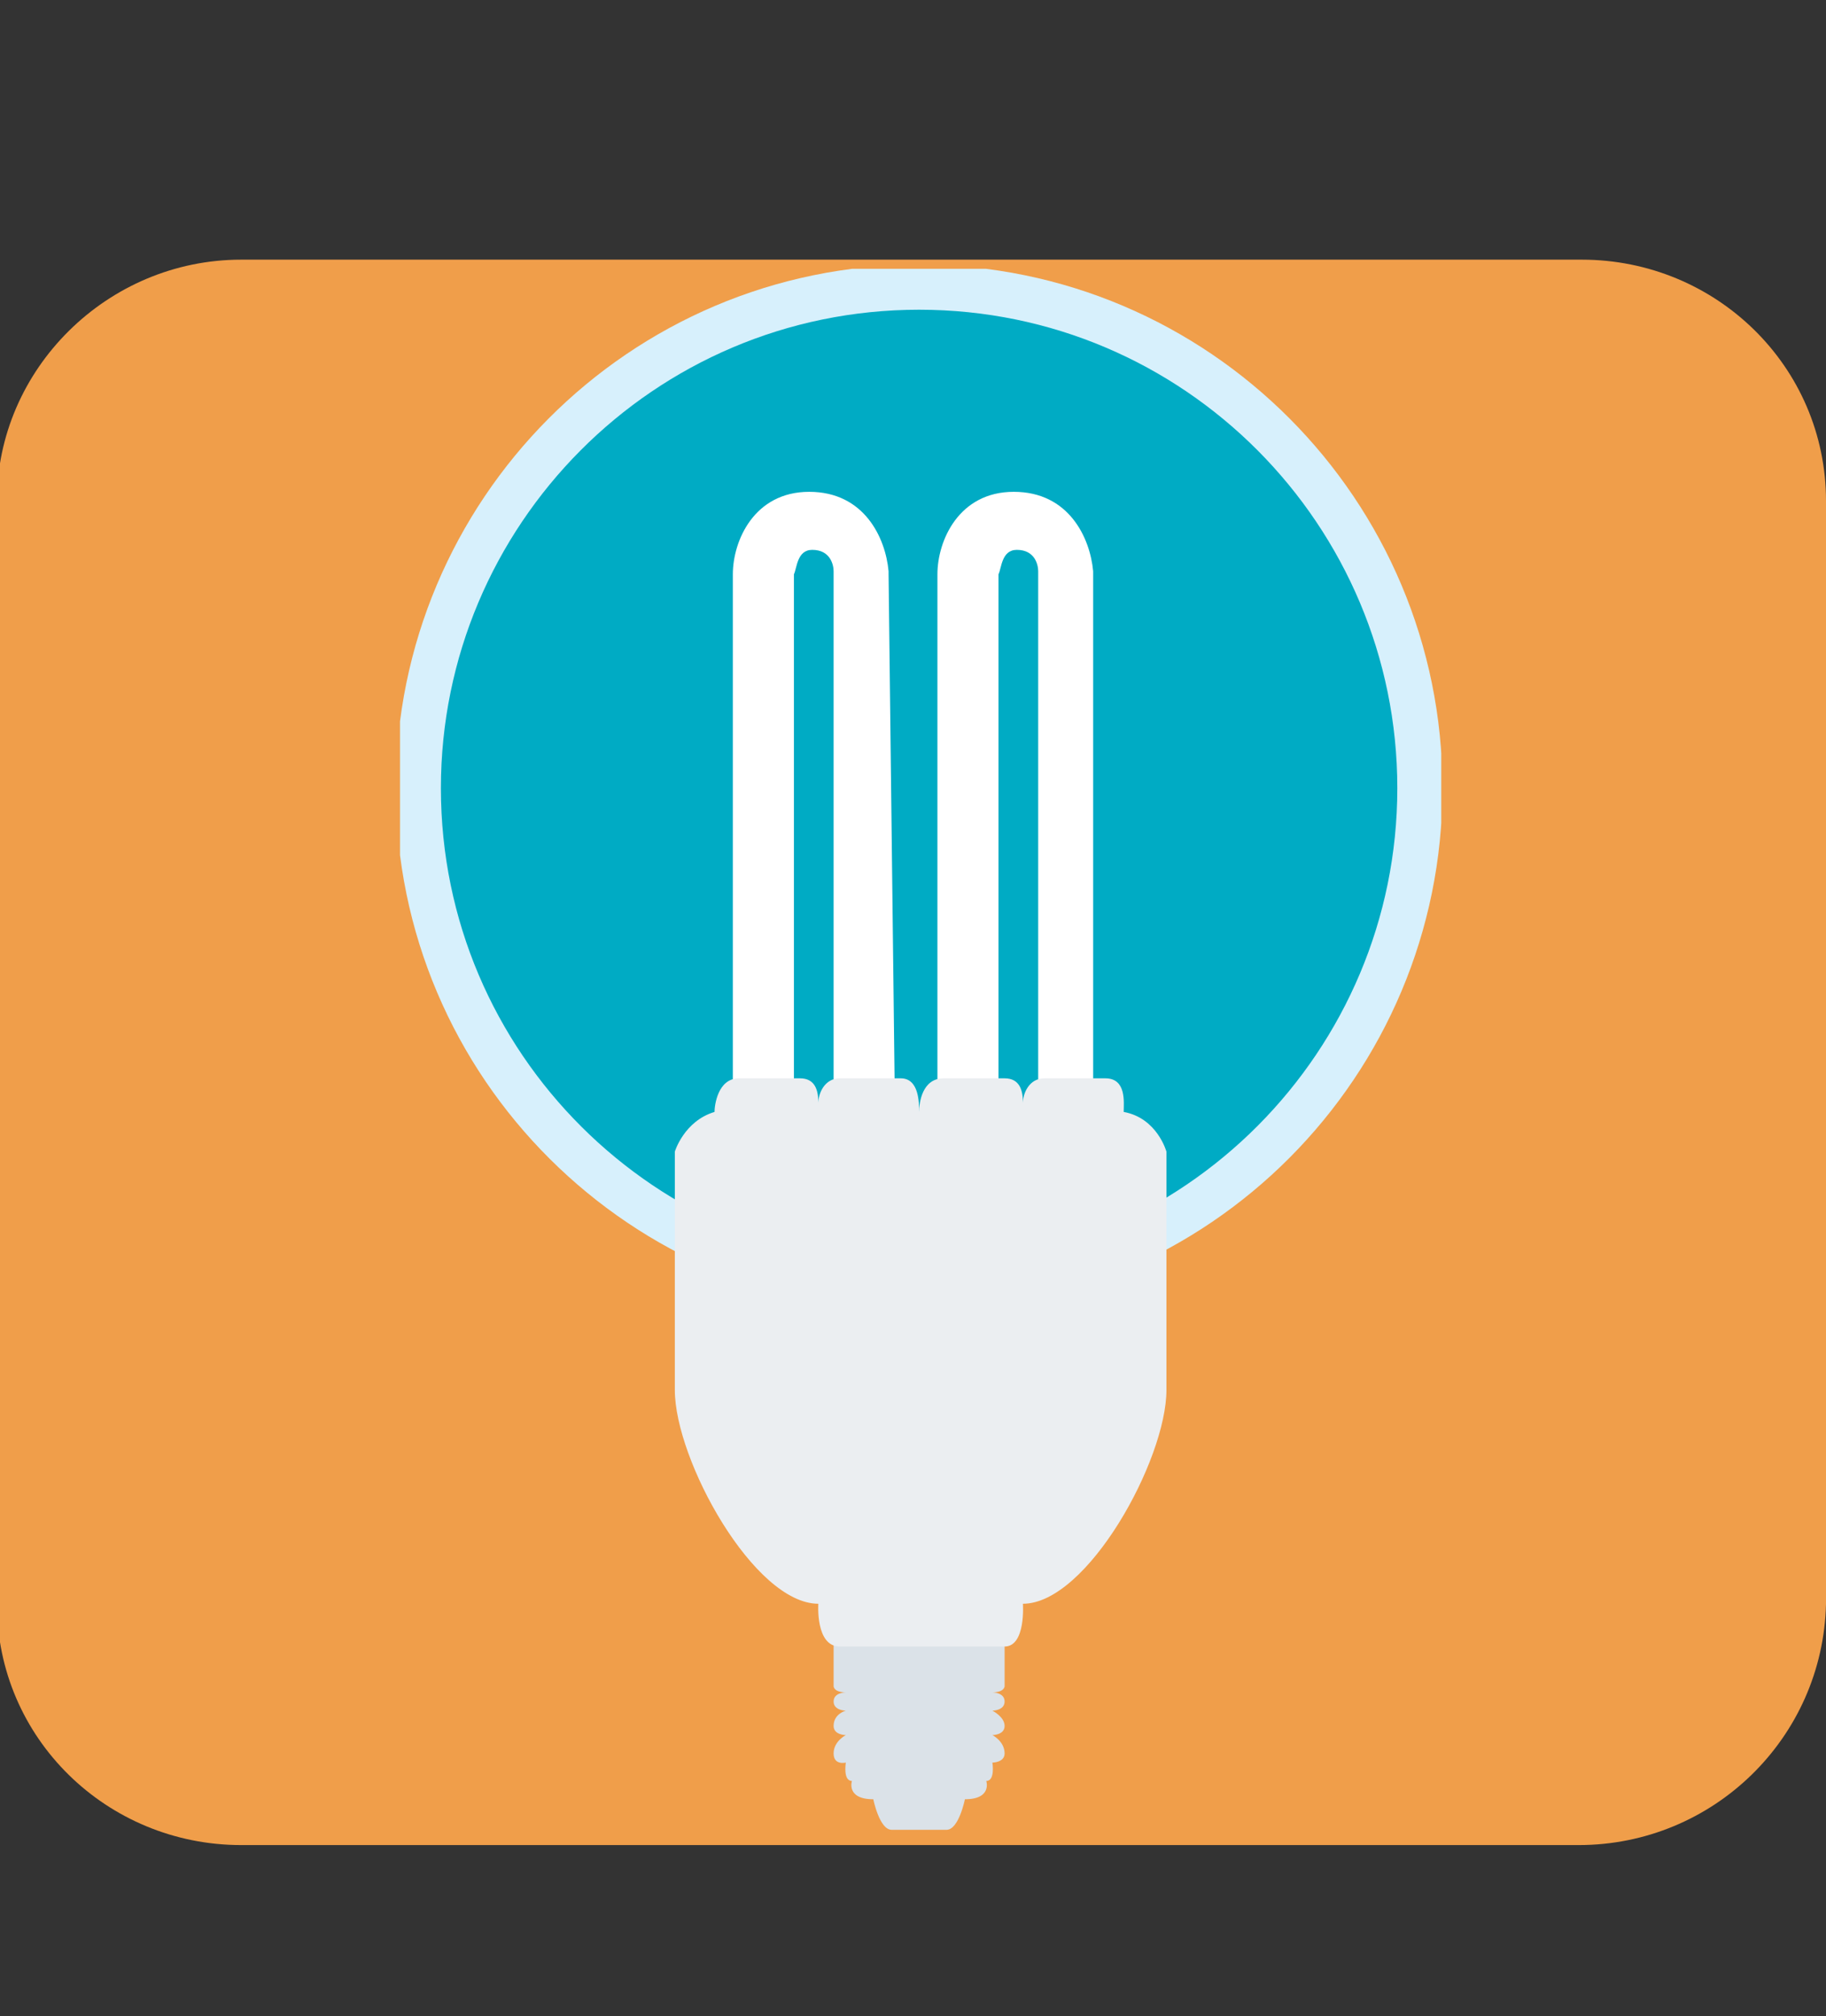<?xml version="1.0" encoding="utf-8"?>
<!-- Generator: Adobe Illustrator 23.0.3, SVG Export Plug-In . SVG Version: 6.00 Build 0)  -->
<svg version="1.1" id="Layer_1" xmlns="http://www.w3.org/2000/svg" xmlns:xlink="http://www.w3.org/1999/xlink" x="0px" y="0px"
	 viewBox="0 0 59.8 66" style="enable-background:new 0 0 59.8 66;" xml:space="preserve">
<rect x="0" y="0" width="59.8" height="66" fill="#333333" stroke="none"/>
<style type="text/css">
	.st0{fill:#F09E4A;}
	.st1{clip-path:url(#SVGID_2_);fill:#00ABC4;}
	.st2{clip-path:url(#SVGID_2_);fill:none;stroke:#D7F0FC;stroke-width:1.478;stroke-miterlimit:10;}
	.st3{clip-path:url(#SVGID_2_);fill:#FFFFFF;}
	.st4{clip-path:url(#SVGID_2_);fill:#DBE2E8;}
	.st5{clip-path:url(#SVGID_2_);fill:#EBEEF1;}
</style>
<path class="st0" d="M51.7,60.4H7.9c-4.4,0-8-3.5-8-7.9V16.4c0-4.3,3.6-7.9,8-7.9h43.9c4.4,0,8,3.5,8,7.9v36.1
	C59.7,56.9,56.1,60.4,51.7,60.4z"/>
<g>
	<defs>
		<rect id="SVGID_1_" x="13.1" y="8.8" width="34.1" height="51.1"/>
	</defs>
	<clipPath id="SVGID_2_">
		<use xlink:href="#SVGID_1_"  style="overflow:visible;"/>
	</clipPath>
	<path class="st1" d="M46.5,25.8c0,9-7.3,16.4-16.4,16.4c-9,0-16.4-7.3-16.4-16.4c0-9,7.3-16.4,16.4-16.4
		C39.2,9.4,46.5,16.8,46.5,25.8"/>
	<path class="st2" d="M46.5,25.8c0,9-7.3,16.4-16.4,16.4c-9,0-16.4-7.3-16.4-16.4c0-9,7.3-16.4,16.4-16.4
		C39.2,9.4,46.5,16.8,46.5,25.8z"/>
	<path class="st3" d="M36,35.6l-2,0l0-16.9c0-0.2-0.1-0.7-0.7-0.7c-0.5,0-0.5,0.6-0.6,0.8l0,16.8l-2,0l0-16.8c0-1.1,0.7-2.7,2.5-2.7
		c1.8,0,2.5,1.5,2.6,2.6l0,0.1V35.6z"/>
	<path class="st3" d="M29.3,35.6l-2,0V18.7c0-0.2-0.1-0.7-0.7-0.7c-0.5,0-0.5,0.6-0.6,0.8v16.8l-2,0l0-16.8c0-1.1,0.7-2.7,2.5-2.7
		c1.8,0,2.5,1.5,2.6,2.6l0,0.1L29.3,35.6z"/>
	<path class="st4" d="M31.6,58.9c0.9,0,0.7-0.6,0.7-0.6c0.3,0,0.2-0.6,0.2-0.6s0.4,0,0.4-0.3c0-0.4-0.4-0.6-0.4-0.6s0.4,0,0.4-0.3
		c0-0.3-0.4-0.5-0.4-0.5s0.4,0,0.4-0.3c0-0.3-0.4-0.3-0.4-0.3c0.4,0,0.4-0.2,0.4-0.2l0-1.6h-5.6l0,1.6c0,0,0,0.2,0.4,0.2
		c0,0-0.4,0-0.4,0.3c0,0.3,0.4,0.3,0.4,0.3s-0.4,0.1-0.4,0.5c0,0.3,0.4,0.3,0.4,0.3s-0.4,0.2-0.4,0.6c0,0.4,0.4,0.3,0.4,0.3
		s-0.1,0.6,0.2,0.6c0,0-0.2,0.6,0.7,0.6c0,0,0.2,1,0.6,1H31C31.4,59.9,31.6,58.9,31.6,58.9"/>
	<path class="st5" d="M33.5,52.5c2.1,0,4.7-4.7,4.7-7l0-7.8c0,0-0.3-1.1-1.4-1.3c0-0.3,0.1-1.1-0.6-1.1l-2,0c-0.5,0-0.7,0.5-0.7,0.8
		c0-0.4-0.1-0.8-0.6-0.8h-2c-0.7,0-0.8,0.8-0.8,1.1h0c0-0.3,0-1.1-0.6-1.1h-2c-0.5,0-0.7,0.5-0.7,0.8c0-0.4-0.1-0.8-0.6-0.8h-2
		c-0.7,0-0.8,0.9-0.8,1.1c-1,0.3-1.3,1.3-1.3,1.3v7.8c0,2.3,2.6,7,4.7,7c0,0-0.1,1.4,0.7,1.4h5.4C33.6,53.9,33.5,52.5,33.5,52.5"/>
</g>
</svg>
